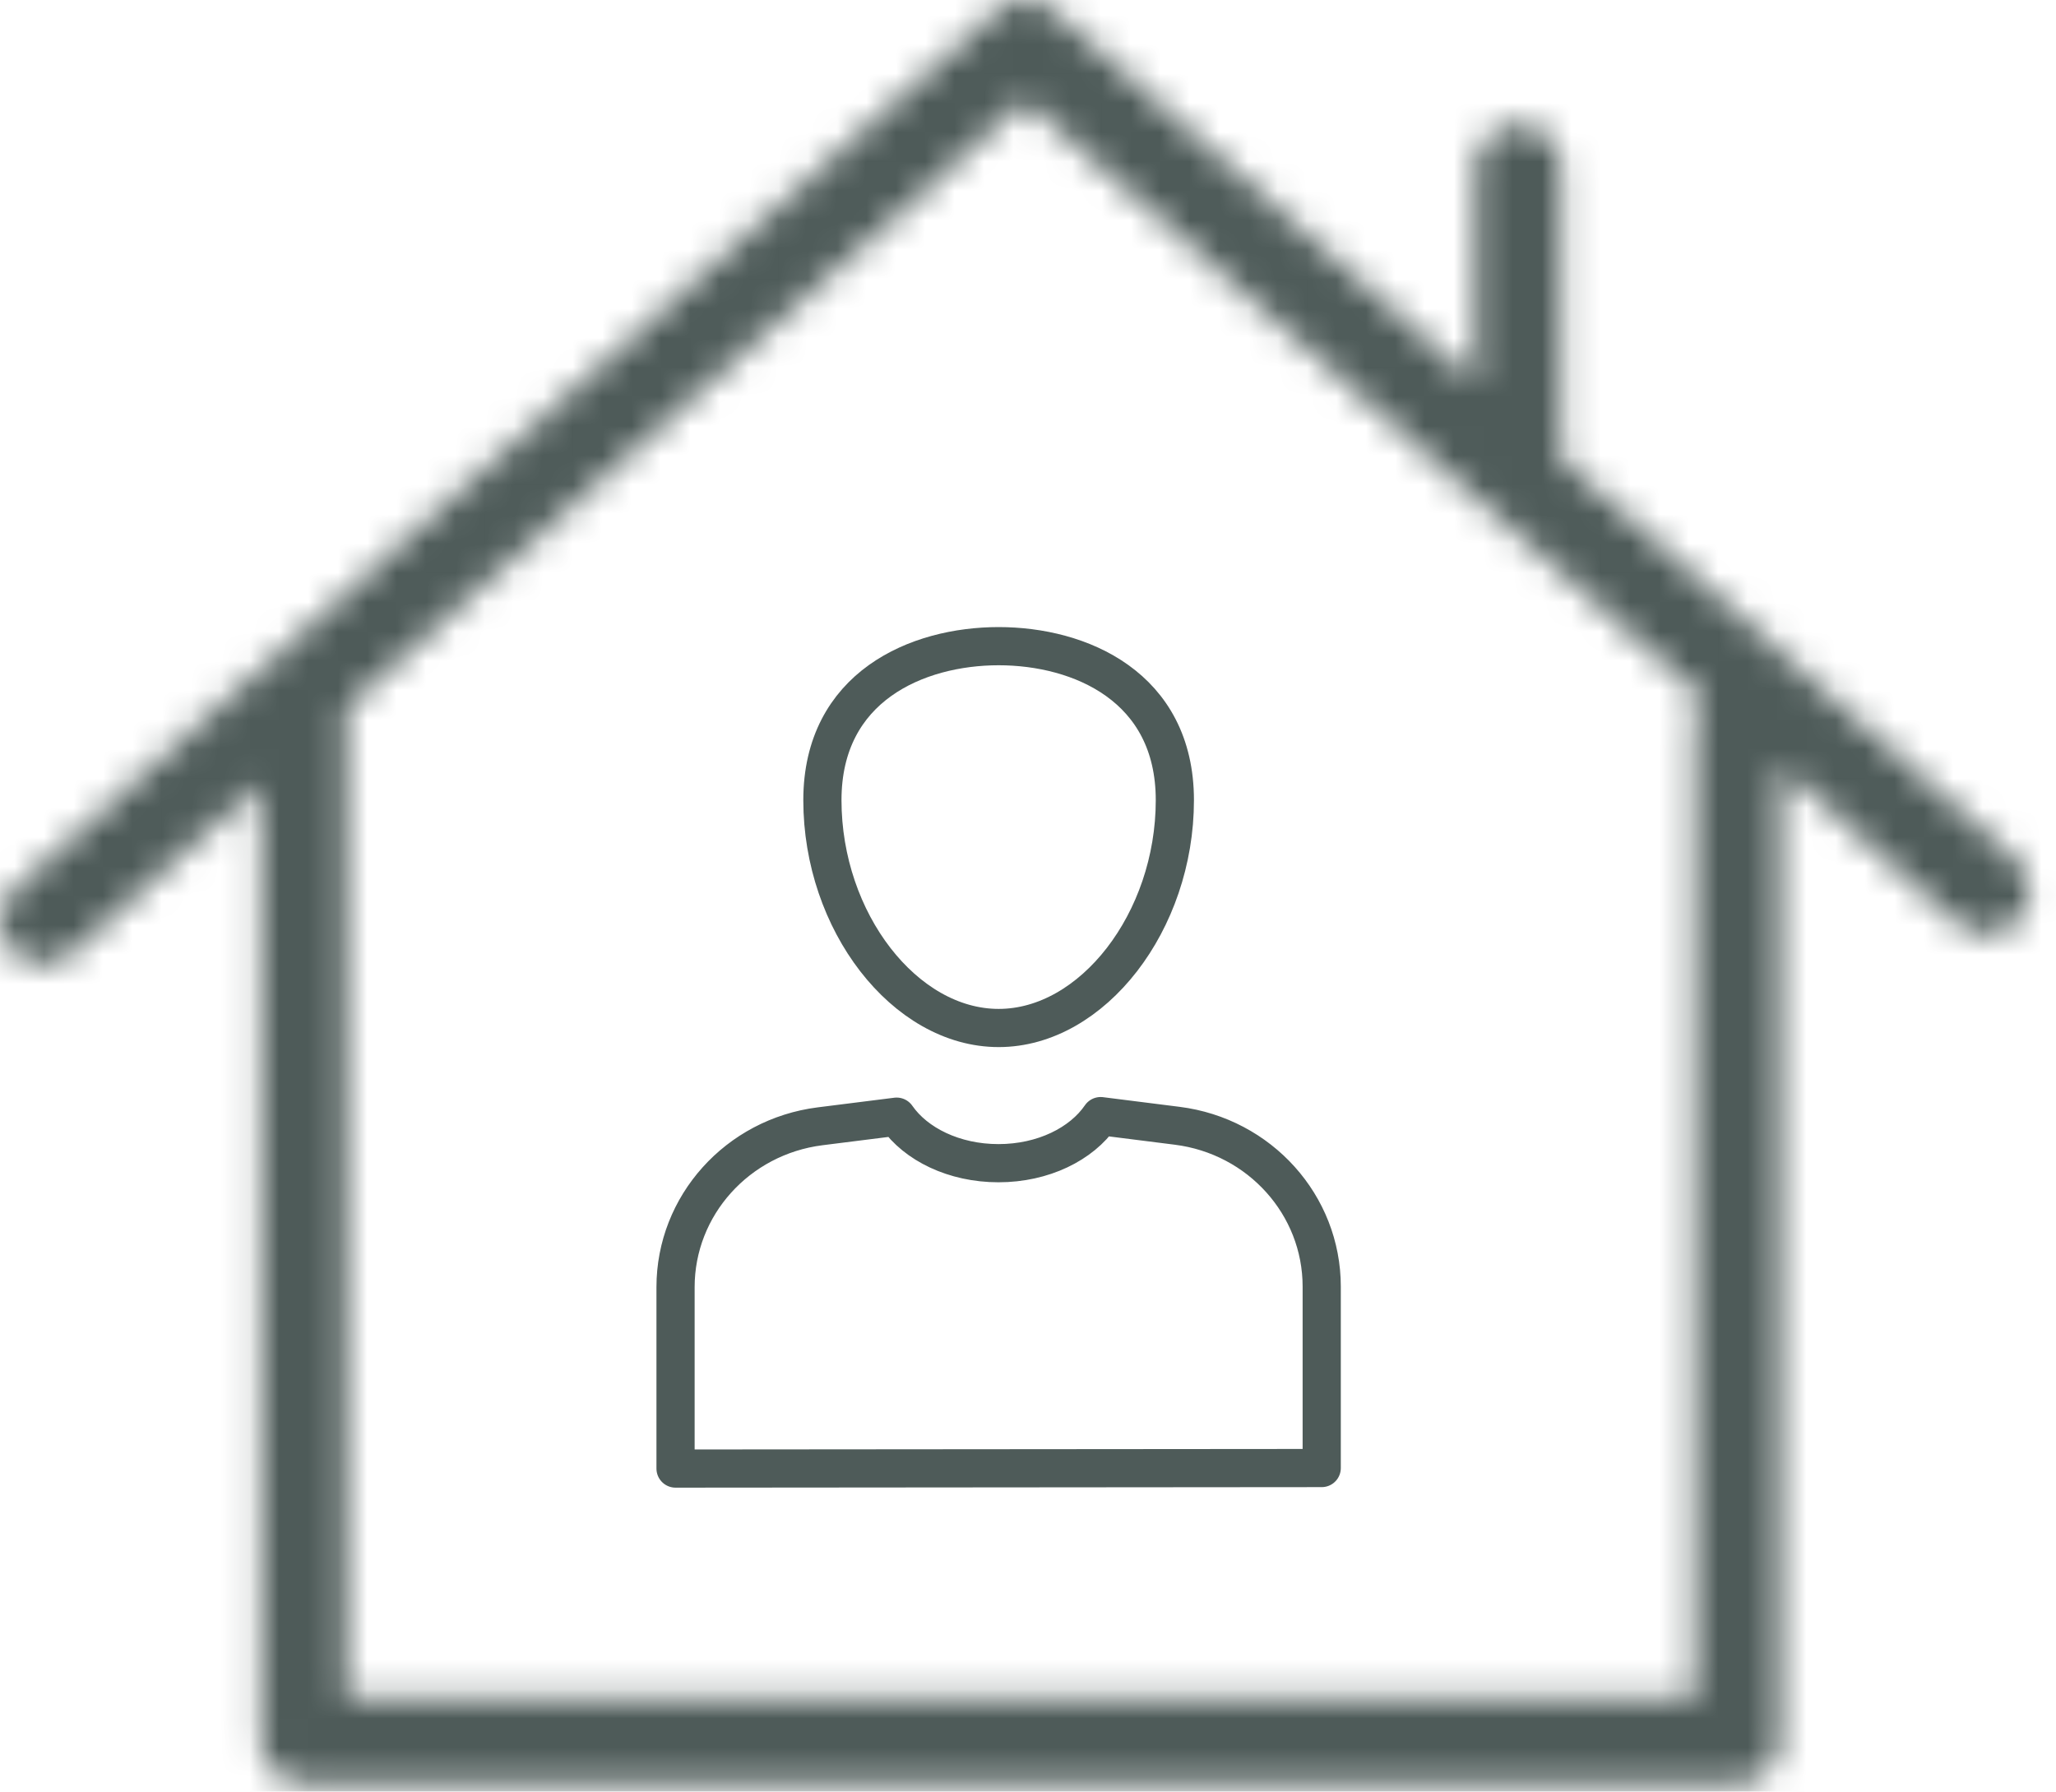 <svg xmlns="http://www.w3.org/2000/svg" xmlns:xlink="http://www.w3.org/1999/xlink" width="70px" height="61px" viewBox="0 0 70 61" version="1.1">
    <!-- Generator: sketchtool 61 (101010) - https://sketch.com -->
    <title>359972D0-E209-4841-A87E-97BEC2381527@1,5x</title>
    <desc>Created with sketchtool.</desc>
    <defs>
        <path d="M35.875,0.371 C37.728,2.032 43.79,7.374 50.245,13.058 L50.244,5.706 C50.244,4.898 50.898,4.243 51.703,4.243 C52.508,4.243 53.161,4.898 53.161,5.706 L53.161,15.626 C59.993,21.645 66.628,27.49 68.612,29.266 C69.213,29.805 69.263,30.729 68.729,31.331 C68.19,31.934 67.27,31.984 66.667,31.448 C65.658,30.544 63.443,28.585 60.611,26.086 L60.61,59.258 C60.61,60.065 59.957,60.72 59.152,60.72 L10.337,60.72 C9.53,60.72 8.878,60.065 8.878,59.258 L8.878,26.696 L2.429,32.466 C2.151,32.714 1.805,32.836 1.459,32.836 C1.058,32.836 0.659,32.673 0.37,32.347 C-0.165,31.744 -0.115,30.82 0.488,30.282 L33.933,0.371 C34.483,-0.124 35.321,-0.124 35.875,0.371 Z M34.905,3.419 L11.766,24.115 C11.785,24.21 11.795,24.308 11.795,24.408 L11.795,57.795 L57.694,57.795 L57.694,24.492 C57.694,24.205 57.776,23.937 57.919,23.711 C55.51,21.588 52.843,19.239 50.18,16.893 C43.935,11.393 37.715,5.915 34.905,3.419 Z" id="path-home-1"/>
    </defs>
    <g id="Financeur_Déjeuner_extranet-/-UI" stroke="none" stroke-width="1" fill="none" fill-rule="evenodd">
        <g id="10_01_UpDéjeuner">
            <g id="Group-home-2">
                <g id="Icone/Foncé/groupe-Icone/Foncé/Utilisateur" transform="translate(19, 21)" stroke="#4E5B59" stroke-linecap="round" stroke-linejoin="round" stroke-width="1.3">
                    <g id="Page-home-1" transform="translate(4, 1)">
                        <path d="M11.001,0 C8.233,0 5,1.373 5,5.244 C5,9.376 7.805,13 11.001,13 C14.195,13 17,9.376 17,5.244 C17,1.373 13.768,0 11.001,0 Z" id="Stroke-home-1"/>
                        <path d="M14.473,16 C13.824,16.949 12.516,17.603 10.995,17.603 C9.483,17.603 8.18,16.958 7.528,16.019 L4.921,16.347 C2.108,16.703 0,19.048 0,21.822 L0,28 L22,27.982 L22,21.804 C22,19.028 19.892,16.684 17.08,16.329 L14.473,16" id="Stroke-home-3"/>
                    </g>
                </g>
                <g id="Icone/Up/home">
                    <mask id="mask-home-2" fill="white">
                        <use xlink:href="#path-home-1"/>
                    </mask>
                    <g id="Combined-Shape"/>
                    <g id="🎨-color-couleur/Gris-Up" mask="url(#mask-home-2)" fill="#4E5B59" fill-rule="nonzero">
                        <polygon id="Rectangle" points="0 0 70 0 70 62.391 0 62.391"/>
                    </g>
                </g>
            </g>
        </g>
    </g>
</svg>